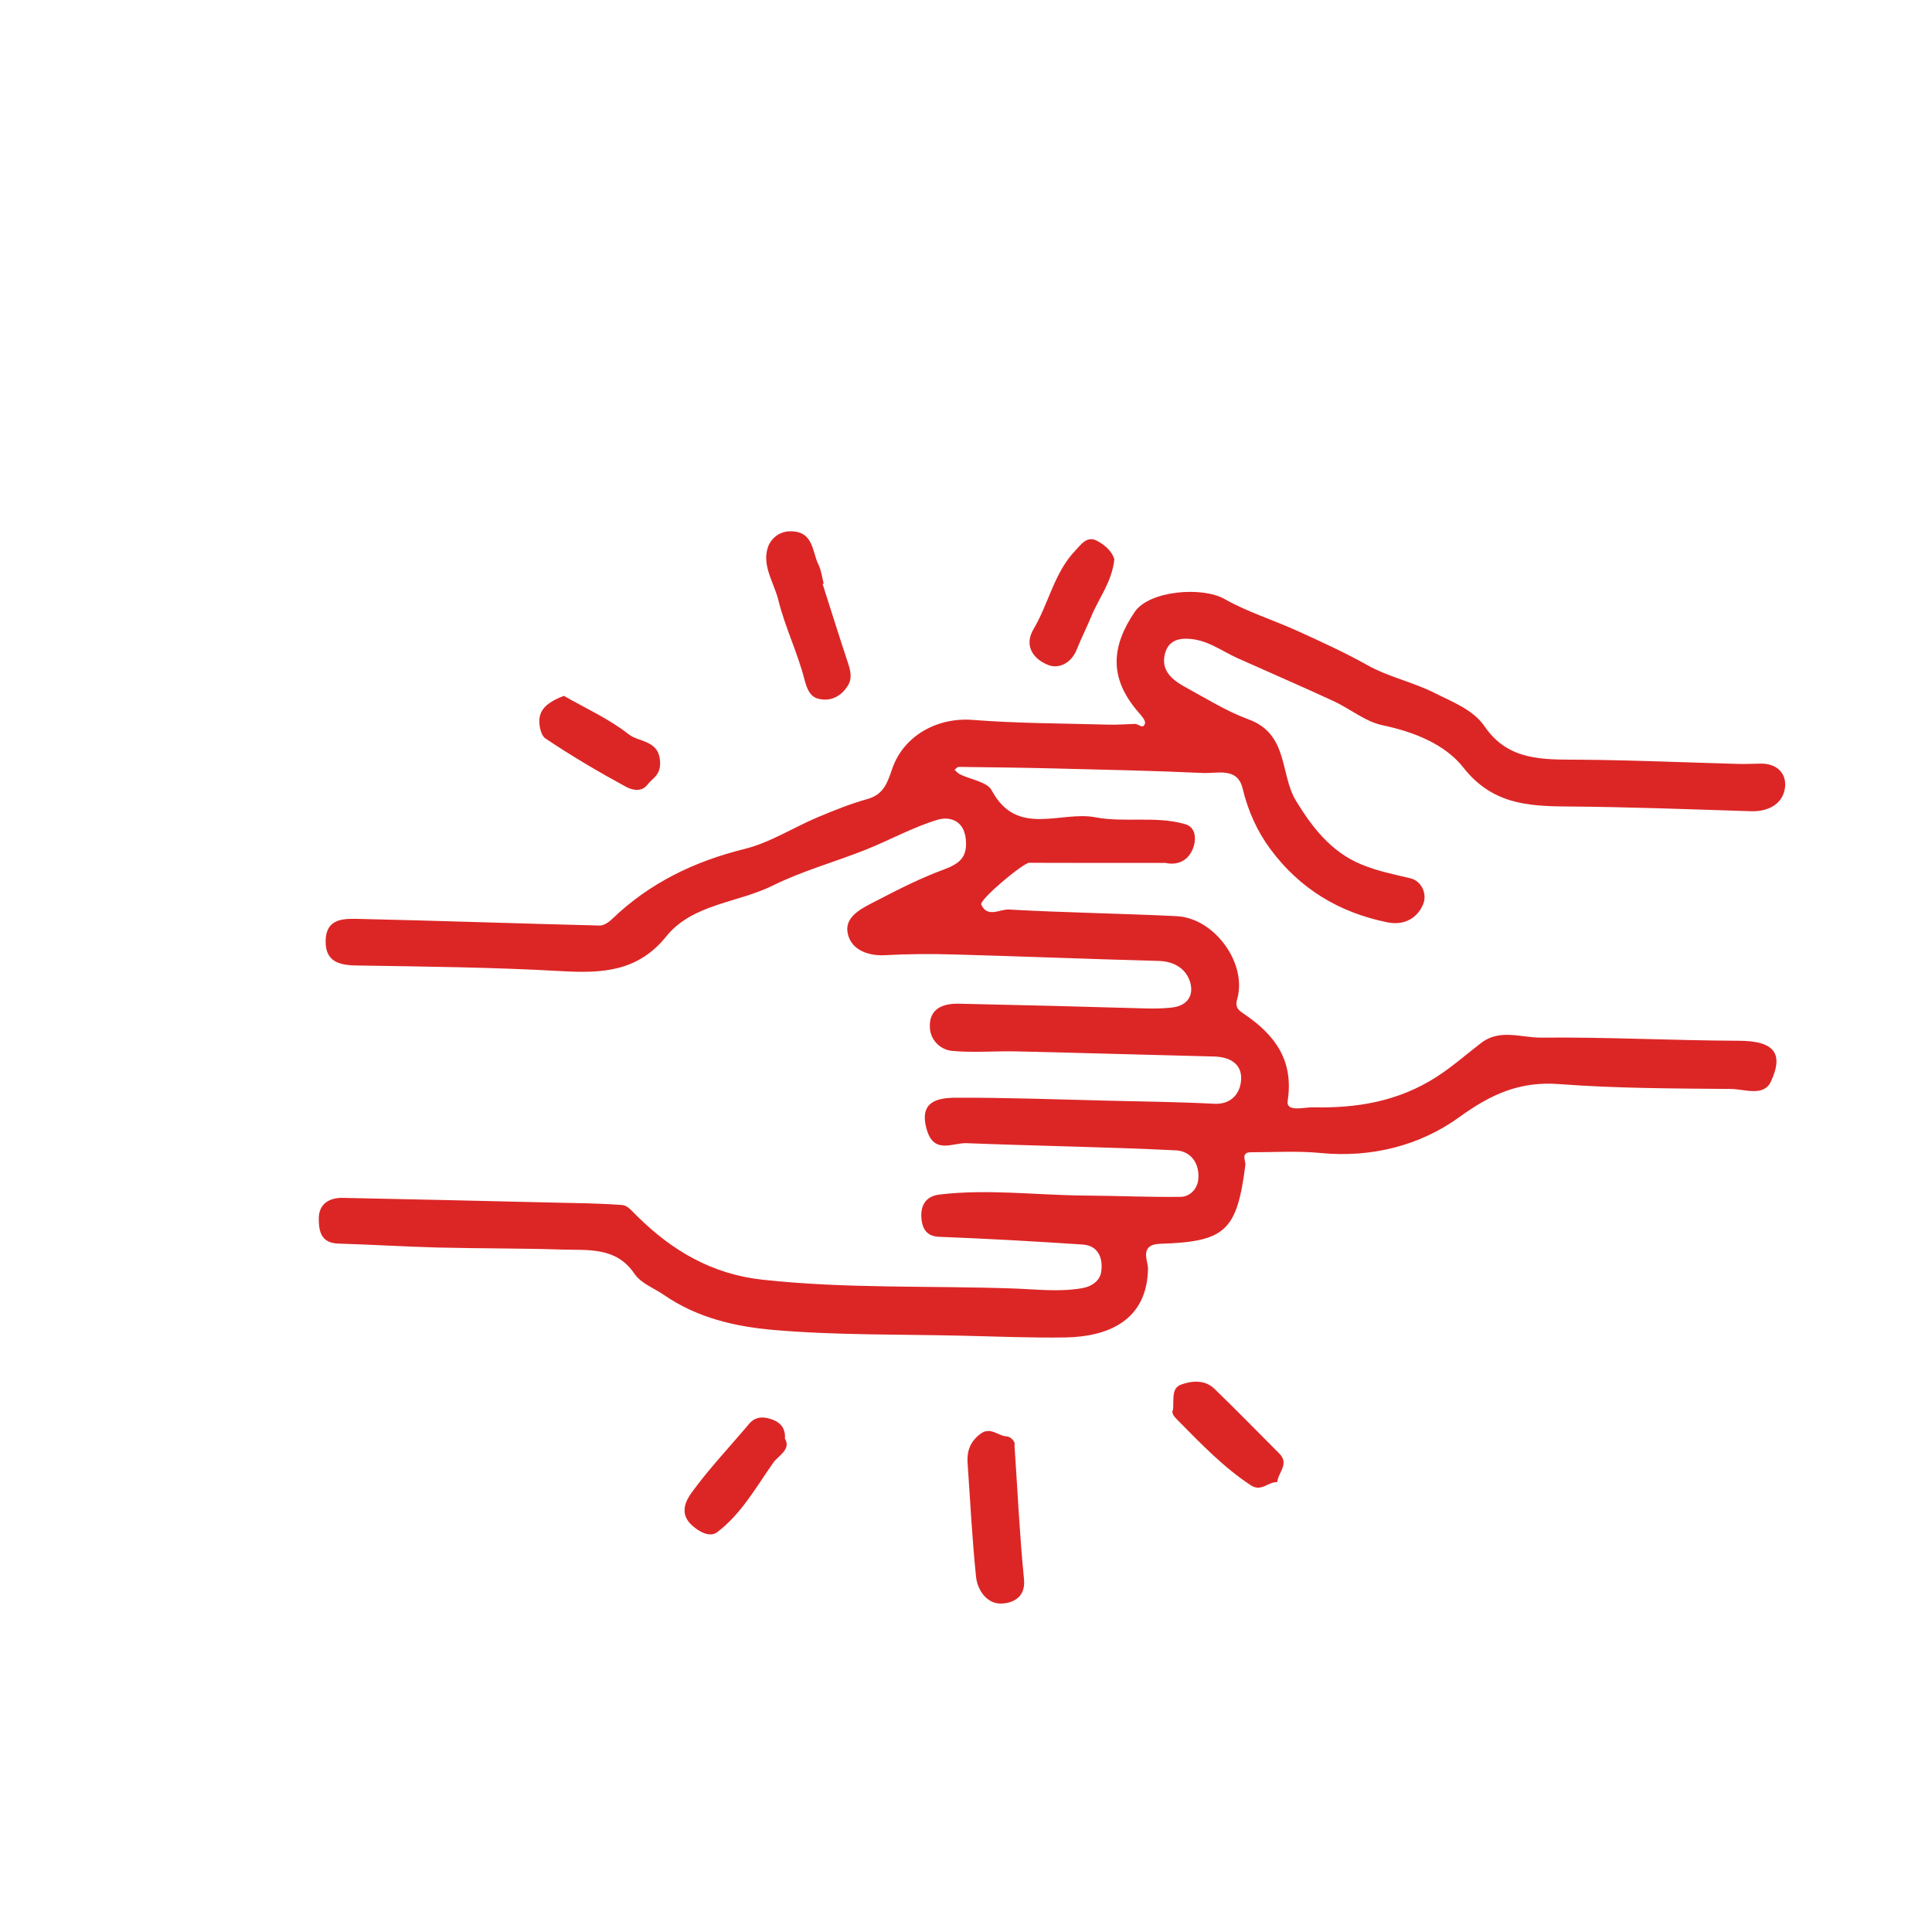 <svg width="400" height="400" viewBox="0 0 1000 1000" fill="none" xmlns="http://www.w3.org/2000/svg">
<g>
<path d="M603.187 446.639C579.699 446.639 556.206 446.685 532.719 446.588C529.631 446.577 506.769 465.732 507.893 468.216C511.09 475.293 517.578 470.501 522.183 470.764C551.115 472.414 580.116 472.774 609.06 474.213C628.73 475.196 645.742 498.8 640.315 517.339C639.029 521.725 641.676 523.301 643.697 524.666C659.875 535.575 669.71 548.733 666.501 569.808C665.58 575.85 675.236 573.046 679.418 573.143C702.06 573.669 723.508 570.242 743.474 557.443C751.85 552.074 758.968 545.712 766.654 539.812C776.391 532.336 787.547 537.18 797.764 537.077C831.869 536.734 865.985 538.573 900.101 538.693C917.646 538.756 923.693 544.735 916.574 559.893C912.873 567.769 902.945 563.708 896.018 563.645C866.367 563.388 836.636 563.366 807.102 561.132C786.609 559.579 771.775 566.324 755.308 578.243C735.052 592.904 709.949 599.363 683.519 596.793C671.558 595.628 659.4 596.416 647.329 596.416C642.064 596.416 644.833 601.231 644.63 602.796C640.234 636.989 634.523 642.712 600.603 643.774C589.39 644.128 594.278 652.86 594.209 656.63C593.728 683.958 572.922 691.914 551.393 692.257C533.715 692.536 516.02 691.777 498.342 691.36C465.633 690.589 432.791 691.2 400.262 688.367C380.65 686.659 360.858 682.159 343.632 670.245C338.506 666.699 331.833 664.374 328.364 659.251C318.882 645.264 304.407 647.201 290.795 646.767C269.41 646.081 247.997 646.253 226.606 645.716C209.432 645.282 192.281 644.168 175.113 643.688C165.933 643.425 165 636.898 165 630.678C165 623.253 170.294 619.878 177.424 620.015C213.406 620.723 249.381 621.586 285.356 622.431C297.642 622.722 309.95 622.791 322.189 623.727C324.853 623.933 327.483 627.194 329.748 629.433C347.825 647.309 368.405 659.503 394.725 662.381C438.062 667.116 481.539 665.385 524.94 666.933C536.57 667.35 548.155 668.783 559.861 666.807C565.595 665.842 569.435 662.632 570.032 658.023C570.878 651.484 568.711 644.733 560.382 644.174C535.655 642.523 510.899 641.118 486.132 640.176C479.749 639.936 477.64 636.092 477.044 631.712C476.152 625.167 478.26 619.238 486.253 618.29C511.444 615.292 536.605 618.65 561.79 618.816C578.263 618.924 594.742 619.707 611.209 619.478C615.802 619.415 619.608 615.52 620.181 610.797C621.2 602.43 616.474 595.8 608.626 595.417C572.546 593.646 536.402 593.138 500.3 591.705C493.077 591.419 483.438 597.667 479.691 584.668C475.457 569.991 485.304 568.209 494.988 568.174C521.215 568.083 547.454 569.082 573.681 569.711C591.938 570.145 610.207 570.362 628.441 571.304C636.944 571.744 641.311 566.455 642.238 560.419C643.628 551.412 637.482 547.071 628.325 546.843C594.296 546.009 560.266 544.987 526.231 544.204C515.076 543.947 503.833 544.964 492.77 543.936C486.92 543.393 481.759 538.567 481.319 532.285C480.618 522.199 487.742 519.332 496.419 519.515C528.386 520.2 560.347 521.005 592.309 521.942C597.07 522.079 601.652 522.056 606.459 521.519C615.246 520.543 617.696 514.689 616.15 508.846C614.302 501.884 608.261 497.612 599.839 497.384C564.529 496.43 529.226 495.014 493.917 494.031C482.071 493.7 470.174 493.723 458.347 494.397C448.32 494.968 439.748 490.959 438.618 482.106C437.547 473.705 447.312 469.53 454.315 465.892C465.396 460.135 476.638 454.464 488.339 450.129C496.546 447.091 500.925 443.818 499.877 434.172C498.794 424.189 491.009 422.595 485.361 424.291C472.468 428.164 460.484 434.874 447.909 439.889C432.056 446.205 415.345 450.746 400.152 458.296C381.785 467.423 358.489 467.771 344.837 484.705C330.101 502.975 311.647 503.849 290.587 502.655C255.225 500.651 219.76 500.291 184.329 499.731C175.102 499.588 168.498 497.447 168.551 487.263C168.614 474.727 178.658 475.464 186.871 475.652C228.042 476.595 269.202 478.034 310.373 479.056C312.476 479.108 315.053 477.389 316.71 475.795C336.085 457.12 359.143 445.908 385.434 439.403C398.571 436.154 410.52 428.369 423.176 423.029C431.656 419.454 440.281 416.016 449.131 413.531C457.541 411.173 459.447 404.748 461.77 397.991C467.724 380.658 485.286 371.194 503.451 372.622C526.828 374.461 550.356 374.415 573.826 375.072C578.355 375.198 582.902 374.838 587.438 374.695C589.256 374.638 591.712 377.722 592.639 374.461C593.044 373.033 590.982 370.612 589.587 369.035C573.548 350.885 575.413 334.322 587.304 316.749C594.805 305.663 622.243 303.448 633.851 310.061C645.62 316.76 658.908 320.821 671.332 326.475C683.571 332.044 695.868 337.606 707.557 344.174C718.759 350.468 731.432 353.027 742.652 358.727C751.826 363.387 762.472 367.253 768.444 375.997C780.805 394.085 799.004 393.08 817.632 393.222C845.081 393.434 872.519 394.662 899.968 395.404C903.687 395.507 907.417 395.318 911.135 395.244C920.6 395.061 925.286 401.269 923.722 408.825C922.158 416.381 915.022 420.174 906.328 419.894C874.482 418.877 842.631 417.666 810.774 417.432C790.211 417.284 772.082 415.919 757.451 397.3C748.015 385.295 732.034 378.824 715.579 375.38C706.659 373.513 698.839 366.865 690.273 362.907C673.84 355.317 657.222 348.121 640.697 340.736C631.997 336.847 624.444 330.656 613.914 330.599C607.322 330.564 604.119 333.711 602.926 338.606C600.852 347.087 606.743 351.953 613.352 355.557C624.154 361.445 634.731 368.127 646.205 372.331C667.104 379.984 662.395 400.744 670.834 414.542C678.937 427.792 688.657 440.797 704.631 447.428C712.961 450.889 721.394 452.533 729.972 454.584C735.956 456.017 738.8 462.854 736.61 468.068C733.558 475.344 726.717 479.125 718.156 477.406C693.174 472.38 672.769 459.998 657.668 439.666C650.636 430.203 645.951 419.671 643.165 408.072C640.494 396.975 630.126 400.436 622.677 400.093C596.862 398.911 571.017 398.38 545.178 397.734C528.838 397.329 512.492 397.14 496.147 396.946C495.475 396.94 494.785 397.923 494.102 398.448C495 399.231 495.782 400.253 496.818 400.761C502.437 403.52 510.963 404.685 513.303 409.082C526.312 433.549 548.908 419.591 566.875 423.012C582.08 425.908 598.078 422.213 613.346 426.542C619.133 428.181 618.843 434.275 618.102 437.21C616.399 443.967 611.134 448.364 603.21 446.639H603.187Z" fill="#DC2626"/>
<path d="M425.777 302.242C430.063 315.652 434.257 329.097 438.688 342.461C440.084 346.664 441.358 350.845 438.879 354.849C435.317 360.605 429.577 363.404 423.176 361.559C419.324 360.451 417.639 356.585 416.399 351.747C412.831 337.789 406.303 324.562 402.857 310.587C400.656 301.654 394.377 292.979 397.378 283.515C398.698 279.352 402.77 275.091 408.887 275C421.172 274.817 420.263 285.451 423.686 292.396C425.14 295.349 425.493 298.827 426.345 302.071C426.153 302.128 425.962 302.185 425.777 302.237V302.242Z" fill="#DC2626"/>
<path d="M525.096 747.998C526.735 772.162 527.772 794.836 530.025 817.39C531.01 827.219 523.7 829.846 518.209 829.994C510.847 830.194 505.924 823.124 505.2 816.133C503.173 796.647 502.211 777.051 500.833 757.496C500.404 751.396 501.887 746.513 507.221 742.338C512.678 738.066 516.477 743.315 521.07 743.464C522.901 743.521 525.797 746.188 525.102 747.993L525.096 747.998Z" fill="#DC2626"/>
<path d="M607.201 729.517C607.583 723.994 606.32 718.517 611.313 716.672C616.92 714.605 623.616 714.079 628.47 718.74C639.904 729.717 650.915 741.128 662.14 752.322C667.55 757.719 661.485 762.236 661.086 767.182C656.452 766.783 652.959 772.442 647.393 768.77C633.318 759.489 621.849 747.49 610.155 735.679C608.099 733.606 605.944 731.613 607.207 729.511L607.201 729.517Z" fill="#DC2626"/>
<path d="M406.28 744.646C409.623 750.266 402.863 753.401 400.291 757.051C391.395 769.638 383.784 783.551 371.22 793.049C367.617 795.773 362.364 793.3 358.141 789.479C351.37 783.339 355.06 776.612 358.055 772.488C367.102 760.032 377.823 748.764 387.774 736.936C391.458 732.561 396.243 733.395 400.28 734.96C403.523 736.216 406.732 739.06 406.275 744.646H406.28Z" fill="#DC2626"/>
<path d="M291.861 360.177C303.058 366.608 315.267 372.085 325.433 380.086C330.831 384.336 341.367 382.953 341.668 394.701C341.836 401.309 337.782 402.709 335.117 406.164C331.897 410.345 326.748 408.74 324.02 407.255C309.771 399.505 295.759 391.246 282.31 382.228C279.744 380.509 278.574 374.232 279.425 370.674C280.653 365.54 285.6 362.57 291.861 360.171V360.177Z" fill="#DC2626"/>
<path d="M576.792 289.455C575.546 301.294 568.688 309.627 564.802 319.159C562.45 324.933 559.571 330.507 557.278 336.304C554.59 343.095 548.196 346.299 542.762 344.277C535.123 341.433 529.747 334.425 534.937 325.664C542.826 312.346 545.624 296.377 556.687 284.857C559.409 282.025 562.456 277.227 567.657 279.849C572.013 282.047 575.593 285.491 576.798 289.455H576.792Z" fill="#DC2626"/>
</g>
<defs>
</defs>
</svg>